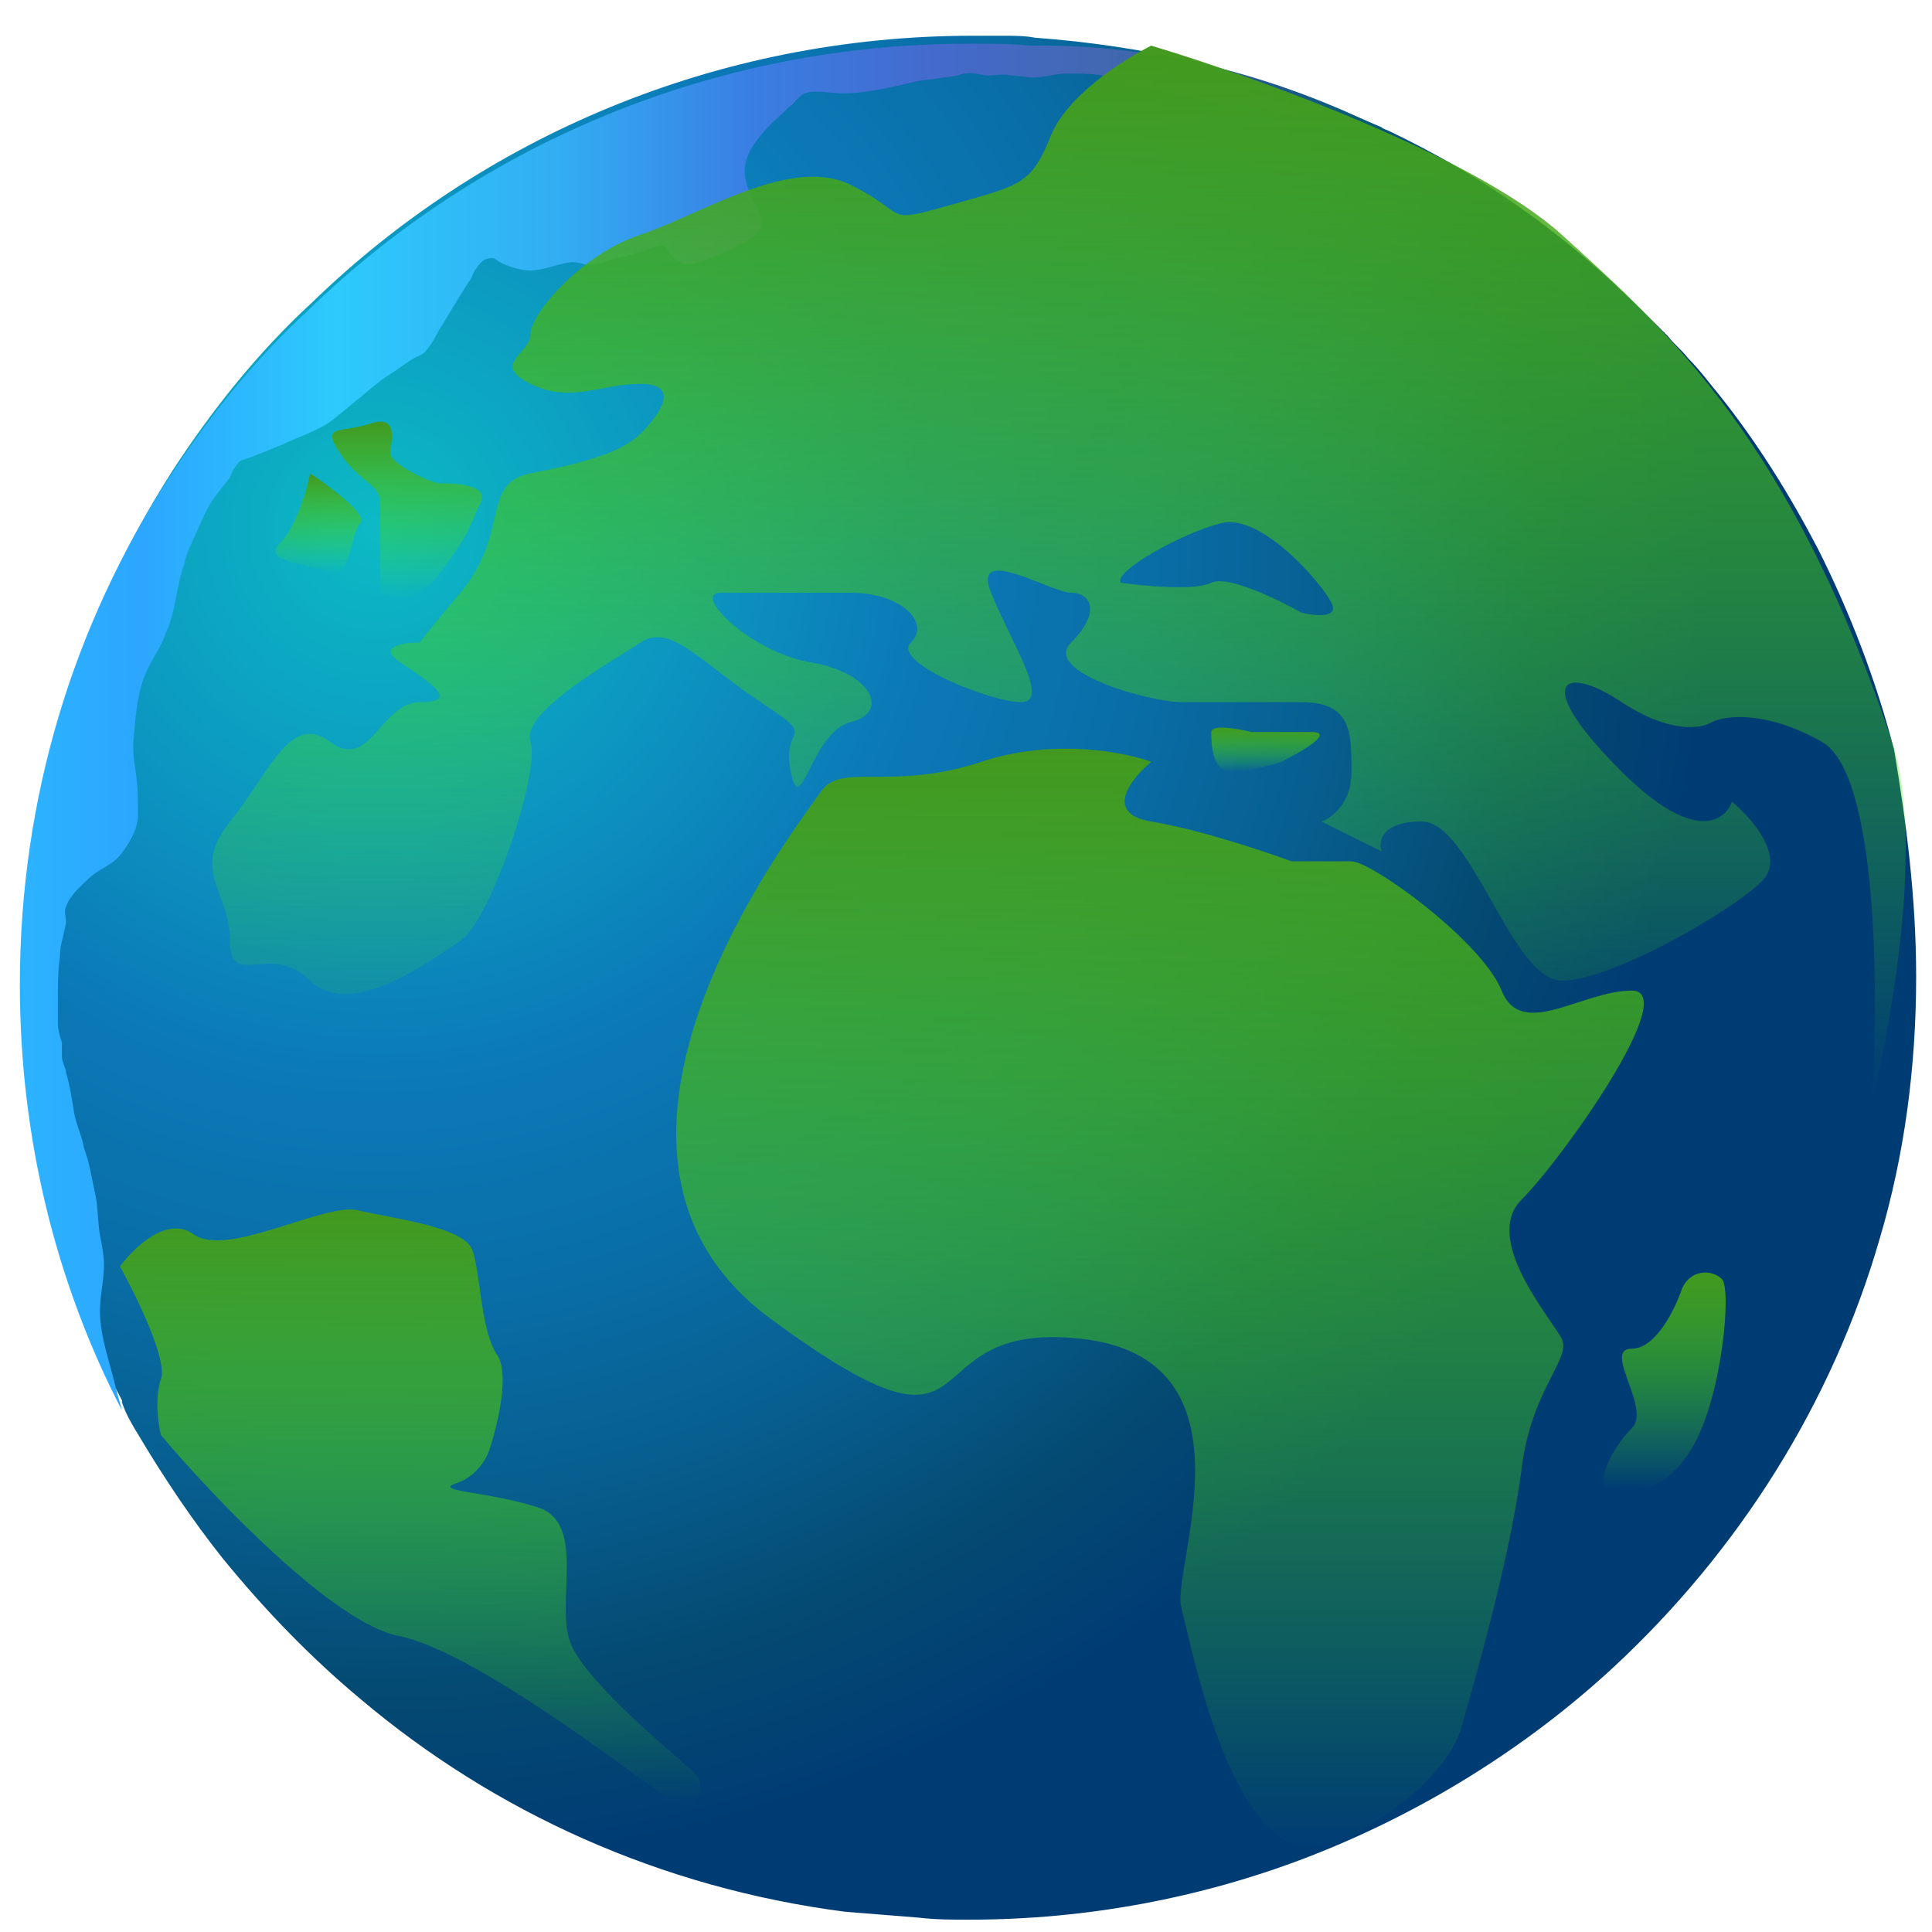 <svg width="50" height="50" viewBox="0 0 50 50" fill="none" xmlns="http://www.w3.org/2000/svg">
<path fill-rule="evenodd" clip-rule="evenodd" d="M49.59 25.277C49.59 27.645 49.279 29.911 48.657 32.022C47.413 36.346 44.977 40.156 41.764 43.142C39.484 45.253 36.738 46.952 33.784 48.085C31.089 49.114 28.135 49.681 25.078 49.681C24.663 49.681 24.197 49.681 23.782 49.629C23.16 49.578 22.486 49.526 21.865 49.475C17.097 48.857 12.796 46.901 9.324 43.966C8.028 42.885 6.836 41.649 5.748 40.311C4.971 39.332 4.245 38.251 3.571 37.118C3.416 36.861 3.26 36.604 3.157 36.295C3.157 36.295 3.157 36.295 3.157 36.243C3.001 35.934 2.846 35.677 2.742 35.368C2.328 34.441 1.965 33.463 1.654 32.485C1.447 31.764 1.239 31.043 1.084 30.323C0.98 29.808 0.877 29.293 0.825 28.727C0.669 27.594 0.566 26.461 0.566 25.277C0.566 24.608 0.617 23.938 0.669 23.269C0.721 22.857 0.773 22.445 0.825 22.033C1.136 19.614 1.809 17.348 2.794 15.237C3.26 14.208 3.83 13.178 4.452 12.2C5.489 10.604 6.681 9.111 8.08 7.824C12.485 3.55 18.548 0.925 25.181 0.925C25.44 0.925 25.7 0.925 25.959 0.925C26.218 0.925 26.529 0.925 26.788 0.976C28.187 1.079 29.586 1.285 30.882 1.594C31.659 1.8 32.436 2.006 33.162 2.263C33.68 2.418 34.147 2.624 34.665 2.83C35.028 2.984 35.39 3.138 35.753 3.293C35.805 3.344 35.857 3.344 35.96 3.396C38.344 4.529 40.521 6.073 42.386 7.927C42.645 8.184 42.905 8.441 43.164 8.699C43.319 8.905 43.526 9.059 43.682 9.265C43.993 9.574 44.252 9.934 44.511 10.243C45.496 11.479 46.325 12.818 47.05 14.208C47.88 15.855 48.553 17.606 49.02 19.408C49.331 21.261 49.59 23.218 49.59 25.277Z" fill="url(#paint0_radial_65_2806)"/>
<path d="M31.348 18.944C31.348 18.738 32.039 18.859 32.385 18.944H33.939C34.561 18.944 33.68 19.459 33.162 19.717C32.903 19.802 32.281 19.974 31.866 19.974C31.348 19.974 31.348 19.202 31.348 18.944Z" fill="url(#paint1_linear_65_2806)"/>
<path fill-rule="evenodd" clip-rule="evenodd" d="M35.805 3.344C35.701 3.344 35.649 3.344 35.546 3.396C35.287 3.447 35.028 3.396 34.768 3.344C34.561 3.293 34.458 3.19 34.198 3.19C33.887 3.138 33.628 3.035 33.317 2.984C33.006 2.933 32.747 2.83 32.436 2.727C32.177 2.624 32.074 2.675 31.866 2.727C31.659 2.778 31.504 2.675 31.296 2.624C31.089 2.521 30.83 2.521 30.623 2.469C30.001 2.366 29.379 2.16 28.757 2.006C28.394 1.903 28.032 1.903 27.617 1.903C27.306 1.903 27.047 2.006 26.736 2.006C26.529 2.006 26.373 1.954 26.166 1.954C25.959 1.903 25.751 1.954 25.544 1.954C25.233 1.903 25.078 1.851 24.767 1.954C24.508 2.006 24.352 2.006 24.093 2.057C23.834 2.057 23.523 2.16 23.264 2.212C22.797 2.315 22.279 2.418 21.813 2.418C21.502 2.418 21.087 2.315 20.828 2.418C20.673 2.469 20.569 2.675 20.414 2.778C20.154 3.035 19.895 3.241 19.688 3.499C19.481 3.756 19.273 4.065 19.273 4.426C19.273 4.734 19.429 5.095 19.584 5.352C19.74 5.661 19.792 5.919 19.481 6.125C19.118 6.382 18.652 6.588 18.237 6.742C17.926 6.845 17.667 6.897 17.46 6.691C17.356 6.639 17.304 6.485 17.201 6.382C17.097 6.331 16.941 6.382 16.838 6.434C16.527 6.536 16.216 6.639 15.905 6.691C15.698 6.742 15.542 6.845 15.335 6.845C15.128 6.897 14.972 6.742 14.713 6.794C14.402 6.845 14.039 7 13.728 7C13.469 7 13.158 6.897 12.951 6.794C12.848 6.742 12.796 6.639 12.64 6.691C12.537 6.691 12.381 6.845 12.329 6.948C12.226 7.051 12.226 7.206 12.122 7.309C12.018 7.463 11.966 7.566 11.863 7.721C11.707 7.978 11.552 8.235 11.396 8.493C11.293 8.647 11.189 8.905 11.034 9.059C10.982 9.162 10.826 9.214 10.723 9.265C10.464 9.42 10.204 9.626 9.945 9.78C9.479 10.14 9.013 10.552 8.546 10.913C8.183 11.17 7.665 11.325 7.251 11.53C6.992 11.633 6.732 11.736 6.473 11.839C6.37 11.891 6.214 11.891 6.162 11.994C6.059 12.097 6.007 12.2 5.955 12.354C5.748 12.612 5.489 12.921 5.333 13.229C5.23 13.435 5.178 13.59 5.074 13.796C4.97 14.053 4.815 14.311 4.763 14.62C4.556 15.186 4.556 15.804 4.297 16.37C4.193 16.679 3.986 16.988 3.83 17.297C3.571 17.812 3.519 18.43 3.468 18.996C3.416 19.305 3.468 19.717 3.519 20.026C3.571 20.386 3.571 20.746 3.571 21.107C3.571 21.467 3.312 21.879 3.105 22.136C2.898 22.394 2.535 22.497 2.276 22.754C2.068 22.96 1.809 23.166 1.706 23.475C1.654 23.578 1.706 23.732 1.706 23.887C1.654 24.196 1.55 24.453 1.55 24.762C1.498 25.122 1.498 25.483 1.498 25.895C1.498 26.101 1.498 26.255 1.498 26.461C1.498 26.667 1.55 26.822 1.602 26.976C1.602 27.079 1.602 27.233 1.602 27.336C1.602 27.491 1.706 27.645 1.706 27.748C1.809 28.109 1.861 28.418 1.913 28.778C1.965 29.087 2.12 29.396 2.172 29.705C2.327 30.116 2.379 30.528 2.483 30.992C2.535 31.301 2.535 31.661 2.587 31.97C2.638 32.227 2.69 32.485 2.69 32.742C2.69 33.154 2.587 33.515 2.587 33.926C2.587 34.596 2.846 35.265 3.001 35.934C3.053 36.14 3.105 36.295 3.157 36.501C1.447 33.206 0.514 29.447 0.514 25.483C0.514 20.643 1.913 16.164 4.349 12.406C5.385 10.81 6.577 9.317 7.976 8.03C12.381 3.756 18.444 1.131 25.078 1.131C25.596 1.131 26.166 1.131 26.684 1.182C29.897 1.131 33.006 1.954 35.805 3.344Z" fill="url(#paint2_linear_65_2806)"/>
<path d="M29.794 21.261C31.037 21.467 32.73 22.034 33.421 22.291H34.976C35.494 22.291 38.344 24.35 38.862 25.637C39.381 26.925 40.935 25.637 42.231 25.637C43.526 25.637 40.417 30.014 39.381 31.043C38.344 32.073 40.158 34.133 40.417 34.647C40.676 35.162 39.64 35.934 39.381 37.994C39.121 40.053 38.344 42.885 37.826 44.687C37.411 46.128 35.407 47.347 34.458 47.776C34.112 47.948 33.214 47.982 32.385 46.746C31.348 45.202 30.83 42.627 30.571 41.598C30.312 40.568 32.644 35.162 27.98 34.647C23.316 34.133 25.907 38.509 19.947 34.133C13.988 29.756 20.725 21.261 21.243 20.489C21.761 19.717 23.057 20.489 25.389 19.717C27.254 19.099 29.103 19.459 29.794 19.717C29.275 20.146 28.55 21.055 29.794 21.261Z" fill="url(#paint3_linear_65_2806)"/>
<path d="M4.166 35.687C4.335 35.188 3.529 33.539 3.105 32.776C3.458 32.291 4.335 31.446 5.014 31.945C5.863 32.569 8.409 31.113 9.258 31.321C10.107 31.529 12.016 31.737 12.229 32.361C12.441 32.984 12.441 34.44 12.865 35.063C13.205 35.562 12.865 36.934 12.653 37.558C12.582 37.766 12.313 38.223 11.804 38.389C11.168 38.597 12.653 38.597 13.926 39.013C15.199 39.429 14.35 41.508 14.775 42.547C15.199 43.587 17.533 45.458 17.957 45.873C18.382 46.289 17.957 46.913 17.533 46.705C17.109 46.497 12.441 42.755 10.319 42.339C8.621 42.007 5.51 38.736 4.166 37.142C4.095 36.865 3.996 36.186 4.166 35.687Z" fill="url(#paint4_linear_65_2806)"/>
<path d="M9.842 15.34V14.311V13.024C9.842 12.509 9.324 12.509 8.805 11.736C8.287 10.964 8.805 11.222 9.583 10.964C10.36 10.707 10.101 11.479 10.101 11.736C10.101 11.994 11.137 12.509 11.397 12.509C11.656 12.509 12.692 12.509 12.433 13.024C12.174 13.539 12.174 13.796 11.397 14.826C10.775 15.649 10.101 15.512 9.842 15.34Z" fill="url(#paint5_linear_65_2806)"/>
<path d="M9.323 13.539C9.531 13.333 8.546 12.595 8.028 12.251C7.941 12.68 7.665 13.642 7.25 14.053C6.732 14.568 8.028 14.568 8.546 14.826C9.064 15.083 9.064 13.796 9.323 13.539Z" fill="url(#paint6_linear_65_2806)"/>
<path d="M42.231 34.904C42.853 34.904 43.354 33.875 43.526 33.36C43.742 32.845 44.304 32.845 44.563 33.103C44.822 33.36 44.563 36.192 43.786 37.479C43.008 38.766 42.231 38.508 41.713 38.508C41.195 38.508 41.713 37.479 42.231 36.964C42.749 36.449 41.454 34.904 42.231 34.904Z" fill="url(#paint7_linear_65_2806)"/>
<path fill-rule="evenodd" clip-rule="evenodd" d="M34.976 19.974C34.976 20.797 34.457 21.175 34.198 21.261L35.753 22.033C35.667 21.776 35.753 21.261 36.789 21.261C37.437 21.261 38.02 22.291 38.603 23.32C39.186 24.35 39.769 25.38 40.417 25.38C41.713 25.38 44.822 23.578 45.599 22.805C46.221 22.188 45.34 21.175 44.822 20.746C44.649 21.261 43.837 21.827 41.972 19.974C39.64 17.657 40.417 17.142 41.972 18.172C43.215 18.995 44.045 18.858 44.304 18.687C44.649 18.515 45.703 18.378 47.154 19.201C48.605 20.025 48.622 25.723 48.45 28.469C48.968 26.41 49.797 21.673 48.968 19.201C46.377 11.479 43.267 8.647 40.417 6.073C38.137 4.013 32.385 1.954 29.794 1.182C29.102 1.525 27.617 2.469 27.202 3.499C26.715 4.708 26.457 4.781 24.922 5.213C24.824 5.241 24.72 5.27 24.611 5.301C23.359 5.656 23.342 5.643 22.94 5.347C22.759 5.215 22.502 5.025 22.02 4.786C20.866 4.212 19.284 4.916 17.909 5.527C17.431 5.739 16.979 5.94 16.579 6.073C15.024 6.588 13.729 8.132 13.729 8.647C13.729 8.829 13.598 8.98 13.477 9.12C13.254 9.377 13.059 9.602 13.729 9.934C14.409 10.272 14.978 10.166 15.582 10.054C15.898 9.995 16.223 9.934 16.579 9.934C17.615 9.934 17.097 10.707 16.579 11.221C16.061 11.736 15.024 11.994 13.729 12.251C13.036 12.389 12.936 12.82 12.795 13.428C12.672 13.958 12.518 14.621 11.915 15.34C11.17 16.228 10.916 16.549 10.864 16.627C10.431 16.63 9.745 16.735 10.36 17.142L10.361 17.143C11.138 17.658 11.914 18.172 10.878 18.172C10.425 18.172 10.121 18.516 9.835 18.839C9.467 19.255 9.13 19.636 8.546 19.201C7.769 18.622 7.283 19.346 6.652 20.287C6.441 20.601 6.214 20.939 5.955 21.261C5.291 22.086 5.478 22.593 5.698 23.191C5.822 23.525 5.955 23.888 5.955 24.35C5.955 25.016 6.233 24.993 6.645 24.958C7.028 24.925 7.528 24.883 8.028 25.38C8.987 26.332 10.831 25.083 11.718 24.482C11.79 24.433 11.856 24.389 11.915 24.35C12.692 23.835 13.988 19.974 13.729 19.201C13.509 18.547 15.152 17.522 16.131 16.911C16.306 16.802 16.461 16.705 16.579 16.627C17.139 16.256 17.699 16.687 18.55 17.343C18.88 17.596 19.254 17.884 19.688 18.172C20.641 18.803 20.621 18.854 20.521 19.095C20.459 19.247 20.365 19.476 20.465 19.974C20.595 20.617 20.725 20.36 20.951 19.909C21.178 19.459 21.502 18.815 22.02 18.687C23.057 18.429 22.538 17.399 20.984 17.142C19.429 16.885 17.875 15.34 18.652 15.34H22.02C23.316 15.34 24.093 16.112 23.575 16.627C23.057 17.142 25.648 18.172 26.425 18.172C26.993 18.172 26.593 17.348 26.135 16.403C25.965 16.053 25.788 15.687 25.648 15.34C25.286 14.443 26.185 14.797 26.937 15.093C27.264 15.222 27.564 15.34 27.721 15.34C28.239 15.34 28.498 15.855 27.721 16.627C26.943 17.399 29.793 18.172 30.571 18.172H33.68C34.976 18.172 34.976 18.944 34.976 19.974ZM29.016 15.083C29.621 15.168 30.933 15.289 31.348 15.083C31.763 14.877 33.075 15.512 33.68 15.855C34.026 15.941 34.665 16.009 34.457 15.598C34.198 15.083 32.644 13.281 31.607 13.538C30.571 13.796 28.757 14.825 29.016 15.083Z" fill="url(#paint8_linear_65_2806)"/>
<defs>
<radialGradient id="paint0_radial_65_2806" cx="0" cy="0" r="1" gradientUnits="userSpaceOnUse" gradientTransform="translate(9.843 13.842) scale(39.438 39.181)">
<stop offset="0.006" stop-color="#0CB9C4"/>
<stop offset="0.206" stop-color="#0C96C1"/>
<stop offset="0.361" stop-color="#0B79B7"/>
<stop offset="0.502" stop-color="#096EA7"/>
<stop offset="0.633" stop-color="#075E8F"/>
<stop offset="0.758" stop-color="#044A72"/>
<stop offset="0.872" stop-color="#003C74"/>
</radialGradient>
<linearGradient id="paint1_linear_65_2806" x1="32.751" y1="18.831" x2="32.751" y2="19.974" gradientUnits="userSpaceOnUse">
<stop stop-color="#43991F"/>
<stop offset="1" stop-color="#4BFF00" stop-opacity="0"/>
</linearGradient>
<linearGradient id="paint2_linear_65_2806" x1="0.497" y1="18.559" x2="35.814" y2="18.559" gradientUnits="userSpaceOnUse">
<stop stop-color="#2CB3FF"/>
<stop offset="0.089" stop-color="#2CA6FF"/>
<stop offset="0.233" stop-color="#2DCAFC"/>
<stop offset="0.395" stop-color="#32AEF3"/>
<stop offset="0.538" stop-color="#3A7EE3"/>
<stop offset="0.671" stop-color="#446ACD"/>
<stop offset="0.796" stop-color="#4268B1"/>
<stop offset="0.914" stop-color="#1F598E"/>
<stop offset="1" stop-color="#005D72"/>
</linearGradient>
<linearGradient id="paint3_linear_65_2806" x1="30.021" y1="19.375" x2="30.021" y2="47.863" gradientUnits="userSpaceOnUse">
<stop stop-color="#43991F"/>
<stop offset="1" stop-color="#4BFF00" stop-opacity="0"/>
</linearGradient>
<linearGradient id="paint4_linear_65_2806" x1="10.619" y1="31.301" x2="10.619" y2="46.746" gradientUnits="userSpaceOnUse">
<stop stop-color="#43991F"/>
<stop offset="1" stop-color="#4BFF00" stop-opacity="0"/>
</linearGradient>
<linearGradient id="paint5_linear_65_2806" x1="10.536" y1="10.912" x2="10.536" y2="15.471" gradientUnits="userSpaceOnUse">
<stop stop-color="#43991F"/>
<stop offset="1" stop-color="#4BFF00" stop-opacity="0"/>
</linearGradient>
<linearGradient id="paint6_linear_65_2806" x1="8.241" y1="12.251" x2="8.241" y2="14.86" gradientUnits="userSpaceOnUse">
<stop stop-color="#43991F"/>
<stop offset="1" stop-color="#4BFF00" stop-opacity="0"/>
</linearGradient>
<linearGradient id="paint7_linear_65_2806" x1="43.079" y1="32.934" x2="43.079" y2="38.529" gradientUnits="userSpaceOnUse">
<stop stop-color="#43991F"/>
<stop offset="1" stop-color="#4BFF00" stop-opacity="0"/>
</linearGradient>
<linearGradient id="paint8_linear_65_2806" x1="27.407" y1="1.182" x2="27.407" y2="28.469" gradientUnits="userSpaceOnUse">
<stop stop-color="#43991F"/>
<stop offset="1" stop-color="#4BFF00" stop-opacity="0"/>
</linearGradient>
</defs>
</svg>
